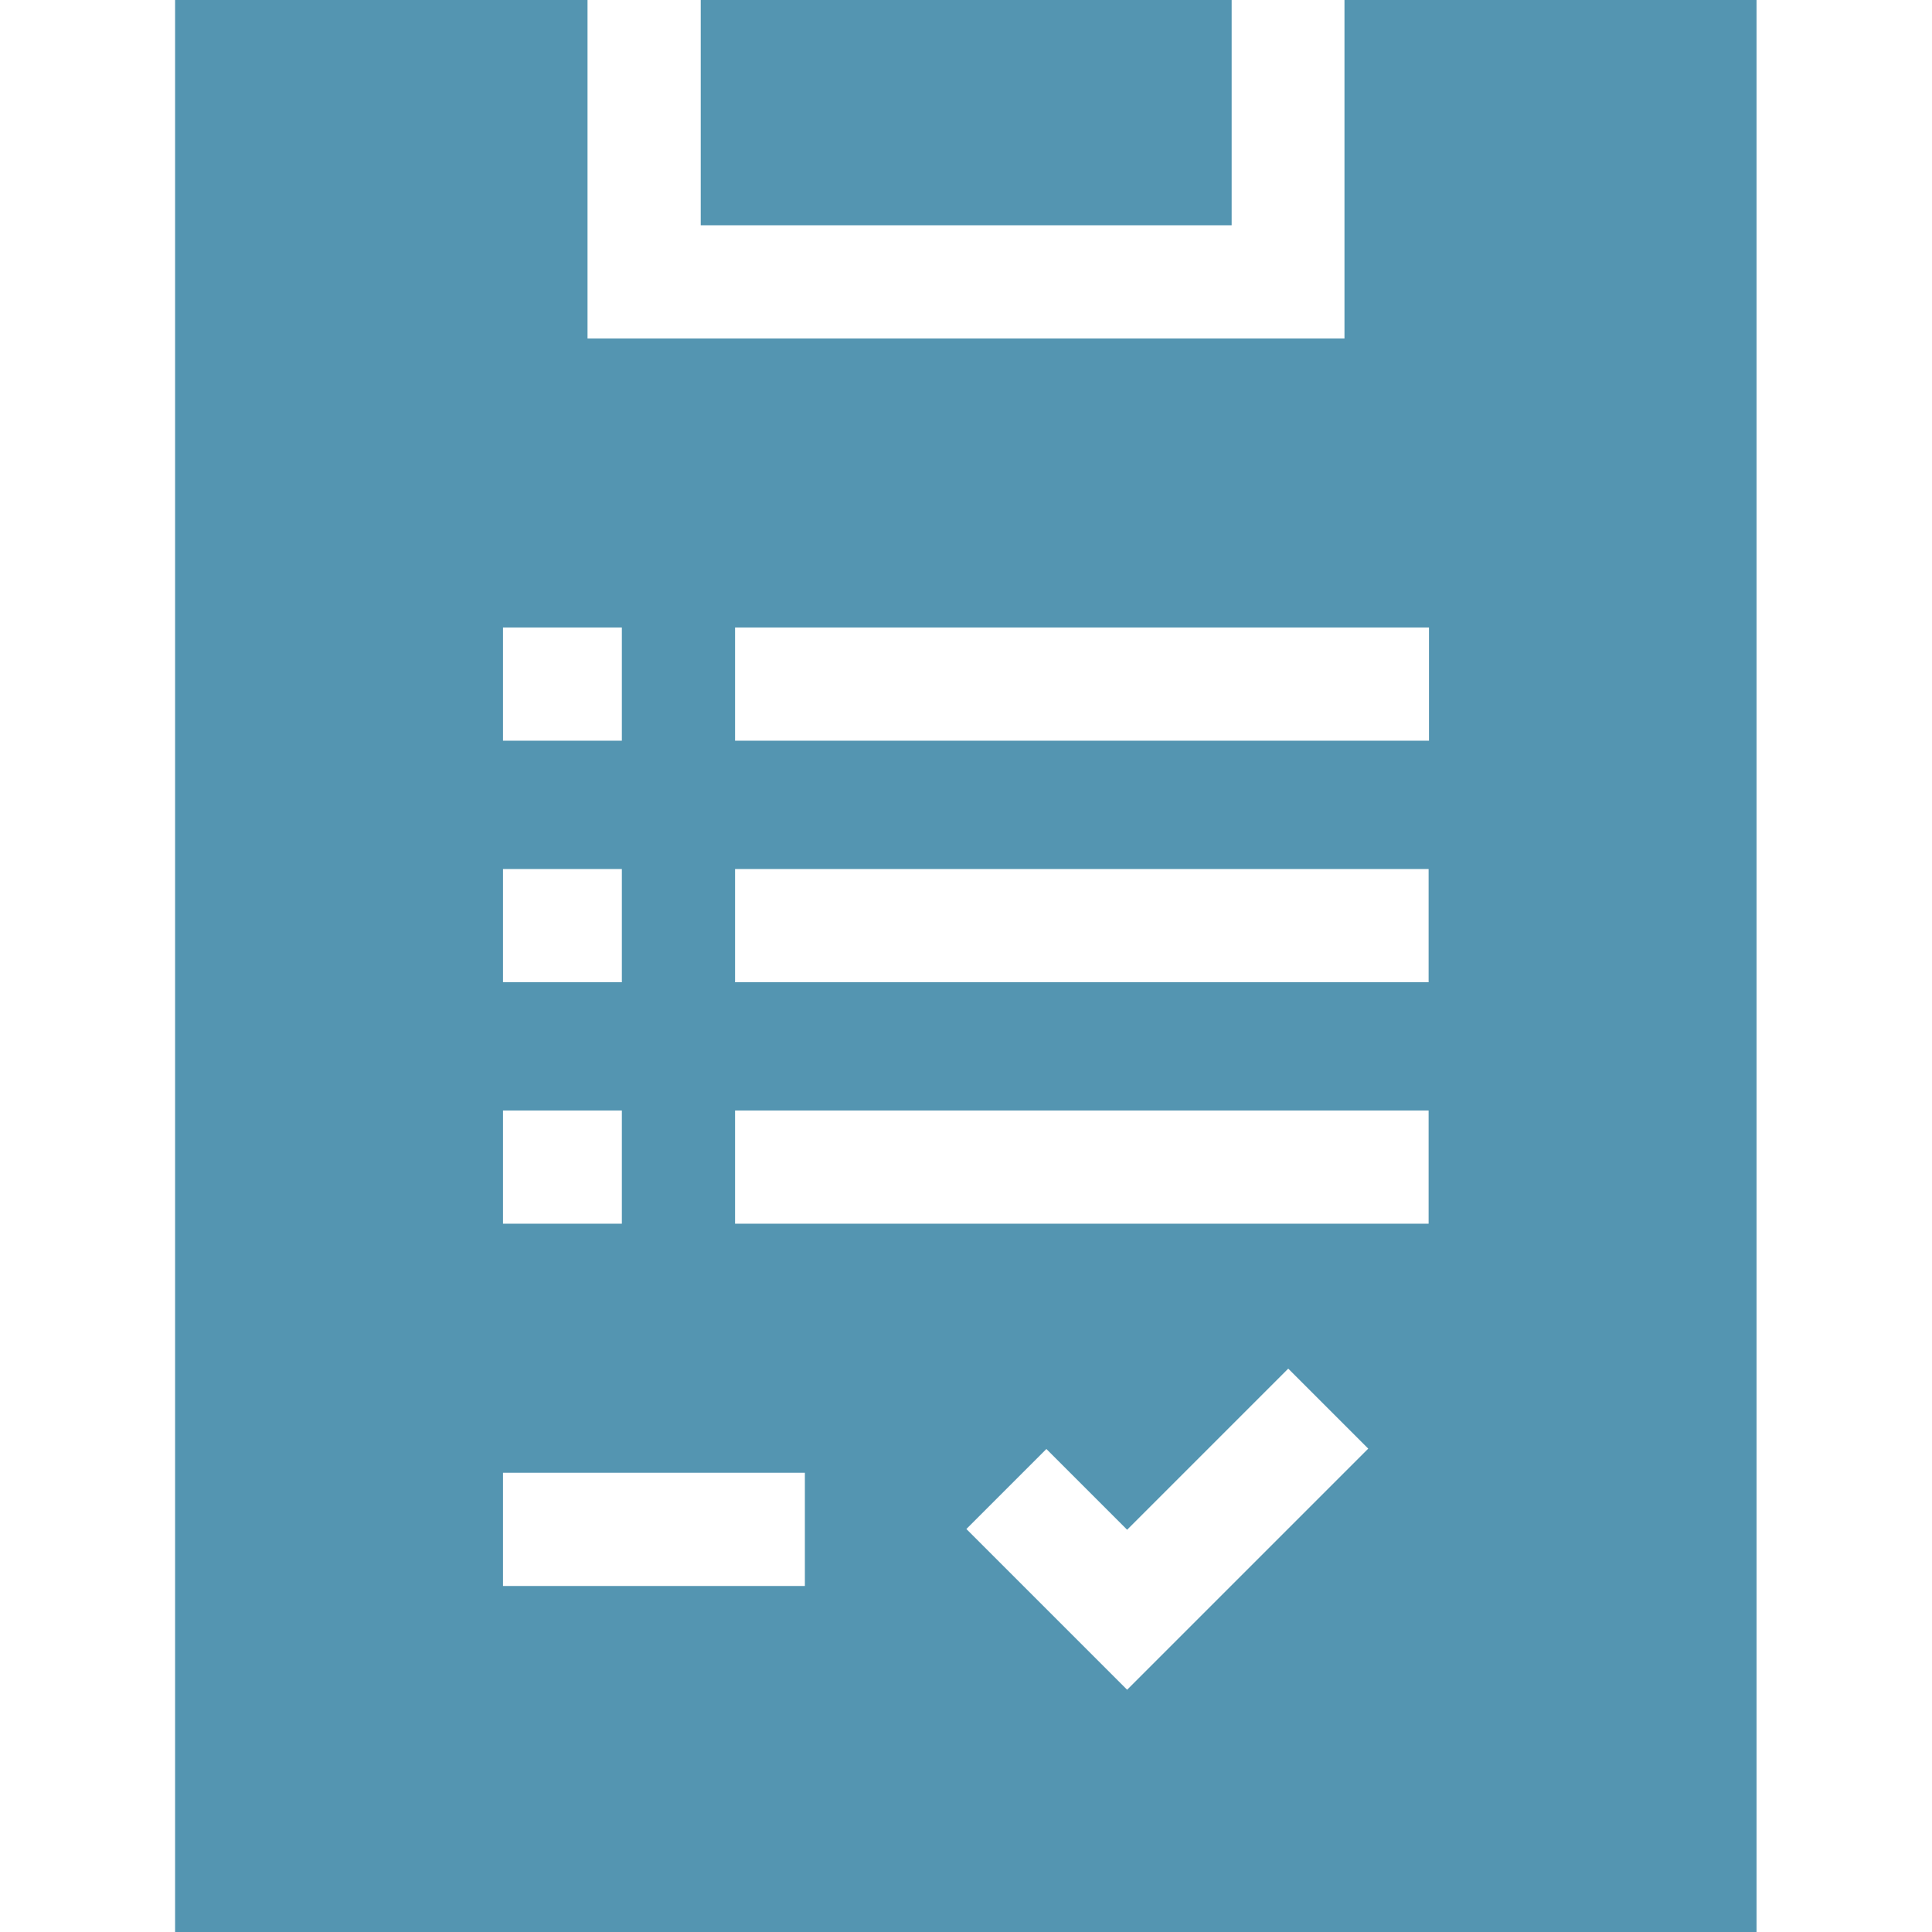 <?xml version="1.0" encoding="utf-8"?>
<!-- Generator: Adobe Illustrator 18.0.0, SVG Export Plug-In . SVG Version: 6.00 Build 0)  -->
<!DOCTYPE svg PUBLIC "-//W3C//DTD SVG 1.1//EN" "http://www.w3.org/Graphics/SVG/1.1/DTD/svg11.dtd">
<svg version="1.1" id="Capa_1" xmlns="http://www.w3.org/2000/svg" xmlns:xlink="http://www.w3.org/1999/xlink" x="0px" y="0px"
	 viewBox="0 0 512 512" enable-background="new 0 0 512 512" xml:space="preserve">
<path fill="#5495B1" d="M356.3,0v89.7H155.7V0H46.4v512h419.1V0H356.3z M194.8,324.3v-30h183.8v30H194.8z M362.6,383.9l-63.9,63.9
	l-42.6-42.6l21.2-21.2l21.4,21.4l42.7-42.7L362.6,383.9z M194.8,260.3v-30h183.8v30H194.8z M164.8,260.3h-31.5v-30h31.5L164.8,260.3
	z M164.8,294.3v30h-31.5v-30H164.8z M213.3,390.3v30h-80v-30H213.3z M378.7,166.3v30H194.8v-30H378.7z M164.8,166.3v30h-31.5v-30
	H164.8z"/>
<path fill="#5495B1" d="M185.7,0h140.7v59.7H185.7V0z"/>
</svg>
